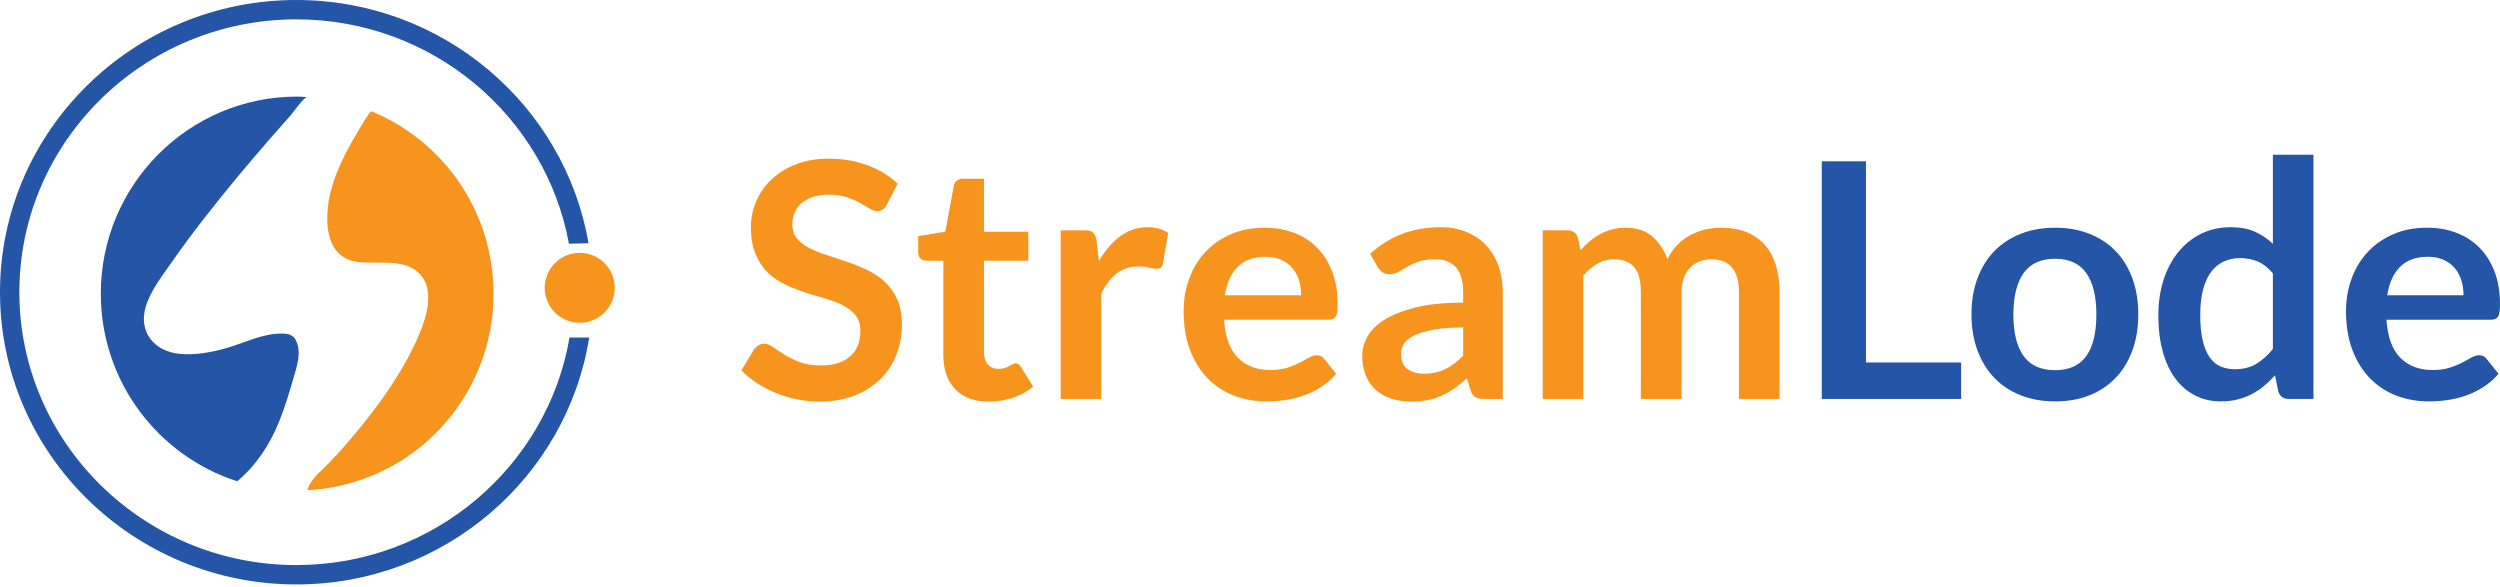 <svg width="260" height="61" viewBox="0 0 260 61" fill="none" xmlns="http://www.w3.org/2000/svg">
<path d="M51.329 30.541C51.329 21.968 46.08 14.634 38.633 11.575C38.429 11.491 36.629 14.686 36.472 14.968C35.678 16.392 34.98 17.886 34.518 19.453C33.724 22.144 33.481 26.723 37.156 27.235C39.132 27.509 41.834 26.848 43.469 28.309C45.655 30.261 43.99 34.068 42.96 36.17C41.469 39.21 39.466 42.011 37.327 44.625C36.043 46.195 34.69 47.736 33.213 49.128C32.536 49.766 32.151 50.39 31.947 50.984C42.739 50.436 51.329 41.507 51.329 30.541Z" fill="#F7941E"/>
<path d="M30.747 35.341C30.553 34.971 30.181 34.728 29.538 34.698C27.442 34.603 25.552 35.621 23.592 36.187C22.008 36.645 20.279 36.965 18.625 36.794C16.059 36.53 14.398 34.545 15.138 31.957C15.626 30.256 16.856 28.713 17.855 27.276C18.906 25.764 20.008 24.287 21.136 22.831C23.355 19.97 25.678 17.191 28.054 14.459C28.764 13.643 29.48 12.831 30.2 12.024C30.431 11.765 31.623 10.082 31.938 10.097C31.594 10.08 31.255 10.045 30.907 10.045C19.627 10.045 10.484 19.221 10.484 30.54C10.484 39.674 16.441 47.404 24.666 50.052C26.63 48.42 28.051 46.255 29.006 43.902C29.593 42.457 30.049 40.955 30.481 39.458C30.855 38.163 31.425 36.636 30.747 35.341Z" fill="#2455A6"/>
<path d="M30.824 58.768C14.938 58.768 2.013 46.038 2.013 30.39C2.013 14.743 14.938 2.013 30.824 2.013C44.963 2.013 56.747 12.099 59.17 25.349L61.206 25.292C58.738 10.954 46.058 0 30.824 0C13.827 0 0 13.633 0 30.39C0 47.147 13.827 60.781 30.824 60.781C46.196 60.781 58.973 49.629 61.276 35.1H59.23C56.945 48.513 45.08 58.768 30.824 58.768Z" fill="#2455A6"/>
<path d="M63.928 29.932C63.928 31.942 62.299 33.571 60.289 33.571C58.28 33.571 56.651 31.942 56.651 29.932C56.651 27.922 58.28 26.293 60.289 26.293C62.299 26.293 63.928 27.922 63.928 29.932Z" fill="#F7941E"/>
<path d="M92.23 21.272C92.104 21.523 91.959 21.699 91.794 21.802C91.629 21.904 91.432 21.955 91.204 21.955C90.975 21.955 90.72 21.867 90.435 21.691C90.15 21.514 89.814 21.317 89.426 21.101C89.039 20.885 88.586 20.688 88.068 20.511C87.549 20.335 86.937 20.246 86.23 20.246C85.592 20.246 85.036 20.323 84.564 20.477C84.091 20.631 83.692 20.844 83.368 21.118C83.043 21.391 82.8 21.719 82.641 22.101C82.482 22.482 82.402 22.901 82.402 23.357C82.402 23.938 82.564 24.422 82.889 24.81C83.214 25.197 83.644 25.527 84.179 25.801C84.715 26.075 85.325 26.32 86.008 26.536C86.691 26.753 87.39 26.983 88.102 27.228C88.814 27.473 89.512 27.758 90.196 28.083C90.879 28.407 91.489 28.817 92.025 29.313C92.56 29.809 92.99 30.416 93.315 31.134C93.64 31.852 93.802 32.723 93.802 33.748C93.802 34.866 93.611 35.911 93.229 36.885C92.847 37.859 92.289 38.708 91.554 39.431C90.82 40.155 89.922 40.725 88.863 41.141C87.802 41.557 86.589 41.764 85.222 41.764C84.436 41.764 83.661 41.688 82.898 41.534C82.134 41.38 81.402 41.161 80.701 40.876C80.001 40.591 79.345 40.249 78.735 39.85C78.126 39.451 77.582 39.007 77.103 38.517L78.436 36.312C78.562 36.153 78.713 36.019 78.89 35.911C79.066 35.803 79.262 35.748 79.479 35.748C79.764 35.748 80.071 35.865 80.402 36.098C80.732 36.332 81.123 36.592 81.573 36.876C82.023 37.161 82.553 37.42 83.162 37.654C83.772 37.888 84.504 38.005 85.359 38.005C86.669 38.005 87.683 37.694 88.401 37.073C89.119 36.452 89.478 35.56 89.478 34.398C89.478 33.748 89.315 33.218 88.991 32.808C88.666 32.398 88.235 32.053 87.7 31.774C87.164 31.495 86.555 31.258 85.871 31.064C85.188 30.871 84.493 30.66 83.786 30.432C83.079 30.204 82.385 29.931 81.701 29.612C81.017 29.293 80.408 28.877 79.872 28.364C79.336 27.851 78.907 27.21 78.582 26.441C78.257 25.672 78.095 24.724 78.095 23.595C78.095 22.695 78.274 21.818 78.633 20.964C78.992 20.109 79.516 19.351 80.206 18.69C80.895 18.03 81.74 17.5 82.743 17.101C83.746 16.702 84.891 16.503 86.179 16.503C87.638 16.503 88.982 16.731 90.213 17.186C91.443 17.642 92.492 18.28 93.357 19.101L92.23 21.272Z" fill="#F7941E"/>
<path d="M102.843 41.765C101.328 41.765 100.16 41.335 99.34 40.474C98.519 39.614 98.109 38.426 98.109 36.91V27.116H96.332C96.103 27.116 95.907 27.043 95.742 26.894C95.577 26.747 95.494 26.524 95.494 26.228V24.553L98.314 24.091L99.203 19.306C99.249 19.078 99.354 18.901 99.519 18.776C99.684 18.651 99.892 18.588 100.143 18.588H102.331V24.109H106.946V27.116H102.331V36.62C102.331 37.167 102.467 37.595 102.741 37.902C103.014 38.21 103.378 38.364 103.835 38.364C104.096 38.364 104.316 38.332 104.493 38.269C104.669 38.207 104.823 38.141 104.954 38.072C105.085 38.004 105.202 37.939 105.305 37.876C105.407 37.814 105.51 37.782 105.612 37.782C105.738 37.782 105.84 37.814 105.92 37.876C106 37.939 106.085 38.033 106.177 38.158L107.441 40.209C106.826 40.722 106.12 41.11 105.322 41.371C104.524 41.634 103.698 41.765 102.843 41.765Z" fill="#F7941E"/>
<path d="M110.312 41.491V23.955H112.791C113.224 23.955 113.526 24.035 113.697 24.194C113.867 24.354 113.981 24.627 114.038 25.014L114.295 27.134C114.921 26.051 115.656 25.197 116.499 24.57C117.343 23.943 118.288 23.63 119.337 23.63C120.203 23.63 120.921 23.83 121.491 24.228L120.943 27.39C120.909 27.595 120.835 27.741 120.721 27.826C120.607 27.912 120.453 27.955 120.26 27.955C120.088 27.955 119.855 27.915 119.559 27.835C119.262 27.756 118.869 27.715 118.38 27.715C117.501 27.715 116.75 27.957 116.123 28.441C115.496 28.926 114.967 29.635 114.534 30.569V41.491H110.312Z" fill="#F7941E"/>
<path d="M131.524 23.682C132.628 23.682 133.645 23.859 134.574 24.212C135.503 24.564 136.303 25.081 136.975 25.759C137.648 26.436 138.172 27.268 138.548 28.254C138.924 29.239 139.112 30.364 139.112 31.629C139.112 31.948 139.097 32.213 139.069 32.425C139.04 32.635 138.99 32.801 138.915 32.92C138.841 33.04 138.742 33.125 138.616 33.176C138.491 33.227 138.331 33.253 138.138 33.253H127.302C127.427 35.054 127.911 36.376 128.754 37.218C129.598 38.062 130.714 38.483 132.104 38.483C132.788 38.483 133.377 38.403 133.873 38.244C134.369 38.084 134.802 37.907 135.172 37.714C135.542 37.52 135.867 37.344 136.147 37.184C136.425 37.024 136.696 36.945 136.959 36.945C137.129 36.945 137.277 36.978 137.403 37.047C137.529 37.115 137.637 37.212 137.727 37.338L138.958 38.876C138.49 39.423 137.967 39.881 137.386 40.252C136.805 40.622 136.198 40.918 135.565 41.141C134.933 41.363 134.29 41.52 133.634 41.611C132.978 41.702 132.344 41.748 131.728 41.748C130.51 41.748 129.375 41.545 128.327 41.141C127.279 40.737 126.367 40.139 125.592 39.347C124.818 38.555 124.208 37.575 123.764 36.407C123.319 35.239 123.097 33.886 123.097 32.348C123.097 31.151 123.29 30.026 123.678 28.972C124.066 27.918 124.621 27.001 125.345 26.221C126.068 25.44 126.951 24.822 127.994 24.366C129.036 23.91 130.213 23.682 131.524 23.682ZM131.609 26.707C130.378 26.707 129.415 27.054 128.72 27.749C128.025 28.445 127.581 29.43 127.388 30.706H135.318C135.318 30.16 135.243 29.644 135.095 29.159C134.947 28.675 134.72 28.251 134.412 27.886C134.104 27.522 133.717 27.234 133.25 27.023C132.782 26.812 132.235 26.707 131.609 26.707Z" fill="#F7941E"/>
<path d="M156.288 41.491H154.39C153.992 41.491 153.678 41.431 153.451 41.311C153.222 41.192 153.052 40.95 152.938 40.585L152.561 39.337C152.117 39.736 151.681 40.087 151.255 40.389C150.826 40.69 150.385 40.944 149.929 41.149C149.474 41.354 148.99 41.508 148.477 41.611C147.964 41.713 147.394 41.764 146.768 41.764C146.027 41.764 145.343 41.664 144.717 41.465C144.09 41.264 143.551 40.964 143.101 40.564C142.651 40.164 142.3 39.667 142.05 39.072C141.8 38.477 141.674 37.786 141.674 36.998C141.674 36.334 141.848 35.679 142.196 35.034C142.543 34.388 143.121 33.805 143.931 33.284C144.739 32.765 145.816 32.333 147.161 31.989C148.505 31.647 150.174 31.475 152.169 31.475V30.442C152.169 29.259 151.92 28.384 151.425 27.816C150.93 27.247 150.208 26.963 149.263 26.963C148.58 26.963 148.01 27.043 147.554 27.202C147.098 27.362 146.702 27.542 146.366 27.741C146.029 27.94 145.72 28.119 145.435 28.279C145.15 28.439 144.836 28.518 144.494 28.518C144.21 28.518 143.964 28.445 143.759 28.296C143.555 28.148 143.389 27.966 143.263 27.749L142.495 26.399C144.511 24.553 146.944 23.63 149.793 23.63C150.818 23.63 151.732 23.798 152.536 24.134C153.339 24.471 154.02 24.937 154.578 25.536C155.136 26.134 155.561 26.849 155.852 27.681C156.142 28.512 156.288 29.424 156.288 30.416V41.491H156.288ZM148.084 38.859C148.517 38.859 148.915 38.82 149.28 38.741C149.644 38.662 149.99 38.544 150.315 38.387C150.639 38.23 150.953 38.037 151.255 37.807C151.556 37.577 151.861 37.305 152.169 36.99V34.056C150.938 34.056 149.91 34.133 149.084 34.288C148.258 34.443 147.594 34.641 147.093 34.882C146.591 35.123 146.236 35.404 146.025 35.726C145.814 36.047 145.708 36.396 145.708 36.775C145.708 37.521 145.928 38.056 146.366 38.376C146.805 38.698 147.378 38.859 148.084 38.859Z" fill="#F7941E"/>
<path d="M160.442 41.491V23.955H163.022C163.569 23.955 163.929 24.212 164.099 24.724L164.373 26.023C164.681 25.681 165.002 25.368 165.339 25.083C165.675 24.798 166.033 24.553 166.415 24.348C166.797 24.143 167.207 23.981 167.646 23.861C168.085 23.742 168.566 23.682 169.09 23.682C170.195 23.682 171.105 23.981 171.816 24.579C172.528 25.177 173.061 25.972 173.414 26.963C173.688 26.382 174.03 25.884 174.44 25.467C174.85 25.052 175.3 24.713 175.79 24.451C176.28 24.189 176.801 23.995 177.354 23.869C177.907 23.744 178.462 23.682 179.021 23.682C179.989 23.682 180.85 23.83 181.602 24.126C182.354 24.422 182.986 24.855 183.499 25.425C184.012 25.995 184.402 26.69 184.669 27.51C184.938 28.331 185.071 29.27 185.071 30.33V41.491H180.85V30.33C180.85 29.213 180.604 28.373 180.115 27.809C179.625 27.245 178.907 26.963 177.961 26.963C177.528 26.963 177.127 27.038 176.757 27.186C176.386 27.334 176.061 27.547 175.782 27.826C175.503 28.105 175.284 28.456 175.124 28.878C174.964 29.299 174.885 29.783 174.885 30.33V41.491H170.646V30.33C170.646 29.157 170.409 28.302 169.936 27.766C169.464 27.231 168.765 26.963 167.842 26.963C167.238 26.963 166.672 27.114 166.142 27.416C165.612 27.718 165.12 28.131 164.664 28.655V41.491H160.442Z" fill="#F7941E"/>
<path d="M194.06 37.697H203.957V41.491H189.463V16.777H194.06V37.697Z" fill="#2455A6"/>
<path d="M213.733 23.682C215.043 23.682 216.231 23.892 217.297 24.314C218.362 24.736 219.272 25.334 220.023 26.108C220.776 26.884 221.356 27.829 221.767 28.946C222.177 30.063 222.382 31.311 222.382 32.689C222.382 34.079 222.177 35.332 221.767 36.449C221.357 37.566 220.776 38.517 220.023 39.303C219.272 40.089 218.362 40.694 217.297 41.115C216.231 41.537 215.044 41.748 213.733 41.748C212.423 41.748 211.231 41.537 210.161 41.115C209.09 40.694 208.175 40.089 207.418 39.303C206.66 38.517 206.073 37.566 205.657 36.449C205.242 35.332 205.033 34.079 205.033 32.689C205.033 31.311 205.242 30.063 205.657 28.946C206.073 27.829 206.66 26.884 207.418 26.108C208.176 25.334 209.09 24.736 210.161 24.314C211.231 23.892 212.423 23.682 213.733 23.682ZM213.733 38.5C215.192 38.5 216.271 38.01 216.972 37.031C217.673 36.05 218.023 34.615 218.023 32.723C218.023 30.831 217.673 29.39 216.972 28.399C216.271 27.408 215.191 26.912 213.733 26.912C212.252 26.912 211.158 27.41 210.452 28.407C209.745 29.405 209.392 30.843 209.392 32.723C209.392 34.603 209.745 36.035 210.452 37.021C211.158 38.008 212.252 38.5 213.733 38.5Z" fill="#2455A6"/>
<path d="M238.02 41.491C237.473 41.491 237.114 41.234 236.944 40.722L236.602 39.03C236.237 39.439 235.855 39.81 235.457 40.14C235.057 40.471 234.628 40.756 234.166 40.995C233.705 41.234 233.21 41.42 232.68 41.551C232.15 41.681 231.577 41.747 230.961 41.747C230.005 41.747 229.128 41.547 228.33 41.149C227.532 40.75 226.845 40.173 226.271 39.414C225.694 38.657 225.25 37.719 224.937 36.602C224.624 35.486 224.467 34.21 224.467 32.774C224.467 31.474 224.643 30.267 224.997 29.15C225.35 28.034 225.857 27.066 226.518 26.245C227.179 25.424 227.971 24.784 228.894 24.322C229.817 23.861 230.853 23.63 232.005 23.63C232.984 23.63 233.822 23.786 234.517 24.1C235.212 24.413 235.833 24.832 236.38 25.356V16.093H240.601V41.491H238.02ZM232.398 38.397C233.275 38.397 234.022 38.216 234.637 37.851C235.252 37.486 235.833 36.968 236.38 36.295V28.433C235.901 27.852 235.381 27.442 234.816 27.202C234.253 26.963 233.646 26.844 232.996 26.844C232.358 26.844 231.779 26.963 231.261 27.202C230.743 27.442 230.305 27.803 229.945 28.288C229.587 28.772 229.309 29.387 229.116 30.134C228.922 30.88 228.825 31.76 228.825 32.774C228.825 33.799 228.909 34.669 229.074 35.38C229.238 36.093 229.475 36.674 229.783 37.124C230.091 37.574 230.467 37.899 230.911 38.098C231.355 38.298 231.851 38.397 232.398 38.397Z" fill="#2455A6"/>
<path d="M252.412 23.682C253.517 23.682 254.533 23.859 255.462 24.212C256.391 24.564 257.191 25.081 257.864 25.759C258.536 26.436 259.06 27.268 259.436 28.254C259.812 29.239 260 30.364 260 31.629C260 31.948 259.986 32.213 259.957 32.425C259.928 32.635 259.878 32.801 259.803 32.92C259.729 33.04 259.63 33.125 259.505 33.176C259.379 33.227 259.22 33.253 259.026 33.253H248.19C248.315 35.054 248.8 36.376 249.642 37.218C250.487 38.062 251.603 38.483 252.993 38.483C253.676 38.483 254.266 38.403 254.761 38.244C255.257 38.084 255.691 37.907 256.061 37.714C256.431 37.52 256.755 37.344 257.035 37.184C257.314 37.024 257.584 36.945 257.847 36.945C258.018 36.945 258.166 36.978 258.291 37.047C258.417 37.115 258.525 37.212 258.616 37.338L259.847 38.876C259.379 39.423 258.855 39.881 258.275 40.252C257.693 40.622 257.086 40.918 256.454 41.141C255.822 41.363 255.179 41.52 254.523 41.611C253.868 41.702 253.233 41.748 252.618 41.748C251.398 41.748 250.264 41.545 249.216 41.141C248.168 40.737 247.256 40.139 246.481 39.347C245.707 38.555 245.097 37.575 244.653 36.407C244.208 35.239 243.986 33.886 243.986 32.348C243.986 31.151 244.179 30.026 244.567 28.972C244.955 27.918 245.51 27.001 246.234 26.221C246.957 25.44 247.84 24.822 248.883 24.366C249.924 23.91 251.101 23.682 252.412 23.682ZM252.497 26.707C251.266 26.707 250.303 27.054 249.609 27.749C248.914 28.445 248.469 29.43 248.276 30.706H256.206C256.206 30.16 256.132 29.644 255.984 29.159C255.835 28.675 255.608 28.251 255.3 27.886C254.993 27.522 254.605 27.234 254.138 27.023C253.671 26.812 253.123 26.707 252.497 26.707Z" fill="#2455A6"/>
</svg>
